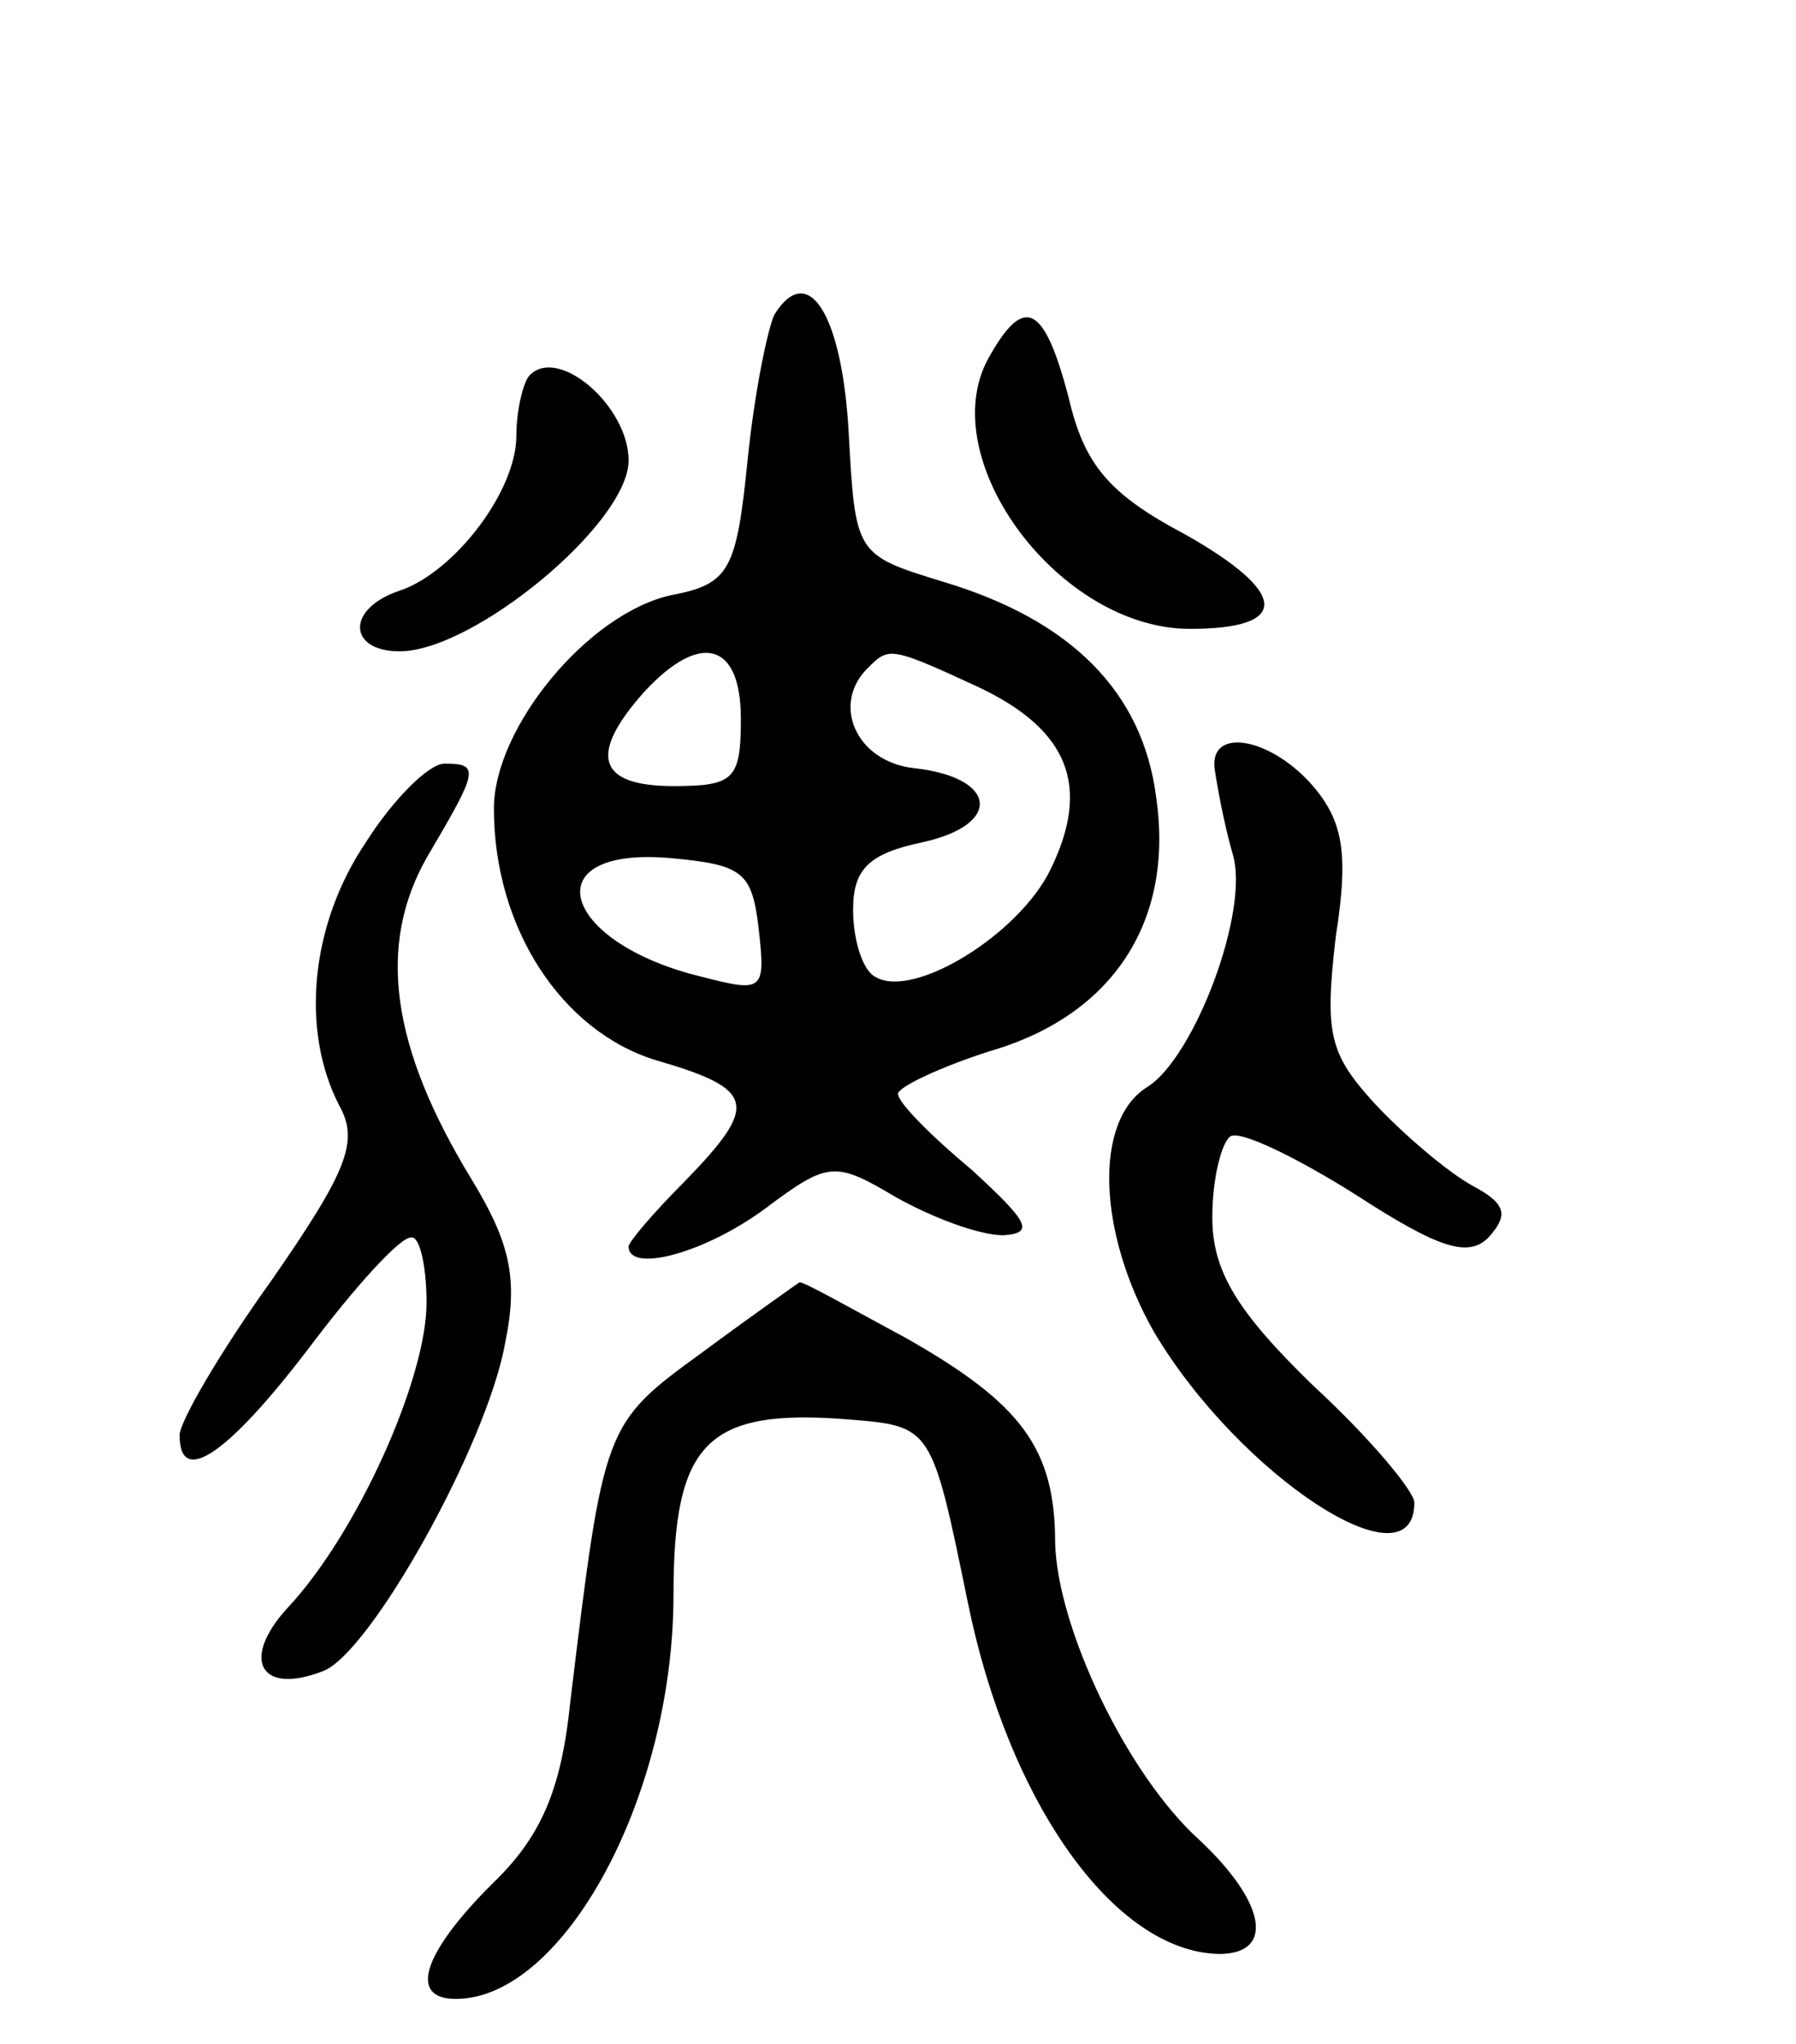 <svg version="1.0" xmlns="http://www.w3.org/2000/svg"
 width="80pt" height="91pt" viewBox="0 0 80 91"
 preserveAspectRatio="xMidYMid meet">
<g transform="translate(0,91) scale(0.1,-0.1)"
fill="#000000" stroke="none">
<path d="M345 770 c-3 -6 -9 -35 -12 -65 -5 -49 -8 -55 -34 -60 -37 -8 -79
-59 -79 -95 0 -53 30 -99 72 -112 45 -13 46 -20 13 -54 -14 -14 -25 -27 -25
-29 0 -12 34 -3 61 17 28 21 31 21 58 5 16 -9 37 -17 48 -17 14 1 11 6 -14 29
-18 15 -33 30 -33 34 0 3 19 12 41 19 55 16 82 58 74 113 -6 47 -38 79 -95 96
-39 12 -39 12 -42 67 -3 52 -18 76 -33 52z m-15 -180 c0 -27 -3 -30 -30 -30
-34 0 -38 14 -13 42 25 27 43 22 43 -12z m106 14 c40 -19 50 -44 32 -81 -14
-29 -61 -58 -78 -48 -6 3 -10 17 -10 30 0 18 7 25 31 30 36 8 33 29 -4 33 -26
3 -37 29 -20 45 9 9 10 9 49 -9z m-98 -108 c3 -27 2 -28 -25 -21 -63 15 -76
58 -15 53 33 -3 37 -6 40 -32z"/>
<path d="M440 750 c-24 -45 32 -120 90 -120 45 0 44 16 -2 42 -34 18 -45 31
-52 61 -11 42 -20 46 -36 17z"/>
<path d="M236 743 c-3 -3 -6 -16 -6 -27 0 -25 -28 -61 -52 -69 -24 -8 -23 -27
0 -27 33 0 102 57 102 85 0 24 -31 51 -44 38z"/>
<path d="M541 568 c1 -7 4 -24 8 -38 8 -25 -17 -91 -38 -104 -24 -15 -22 -65
3 -109 38 -64 116 -115 116 -76 0 5 -20 29 -45 52 -34 33 -45 51 -45 75 0 17
4 33 8 36 4 3 29 -9 56 -26 37 -24 50 -28 59 -19 9 10 8 15 -7 23 -11 6 -31
23 -44 37 -20 22 -22 31 -17 74 6 38 3 52 -11 68 -19 21 -45 25 -43 7z"/>
<path d="M163 535 c-25 -37 -29 -84 -12 -117 9 -16 4 -29 -30 -78 -23 -32 -41
-63 -41 -69 0 -23 21 -9 57 38 21 28 41 50 46 50 4 1 7 -13 7 -29 0 -34 -31
-103 -62 -136 -21 -23 -12 -39 16 -28 21 8 73 101 81 146 6 29 2 45 -15 73
-36 59 -42 104 -20 143 23 39 24 42 8 42 -7 0 -23 -16 -35 -35z"/>
<path d="M313 308 c-44 -32 -44 -32 -59 -156 -4 -39 -13 -60 -35 -81 -31 -31
-37 -51 -16 -51 48 0 97 90 97 180 0 68 15 83 78 78 37 -3 37 -3 53 -81 18
-89 65 -156 112 -157 25 0 21 23 -9 51 -32 29 -63 94 -64 132 0 42 -15 62 -66
91 -26 14 -47 26 -48 25 0 0 -20 -14 -43 -31z"/>
</g>
</svg>
